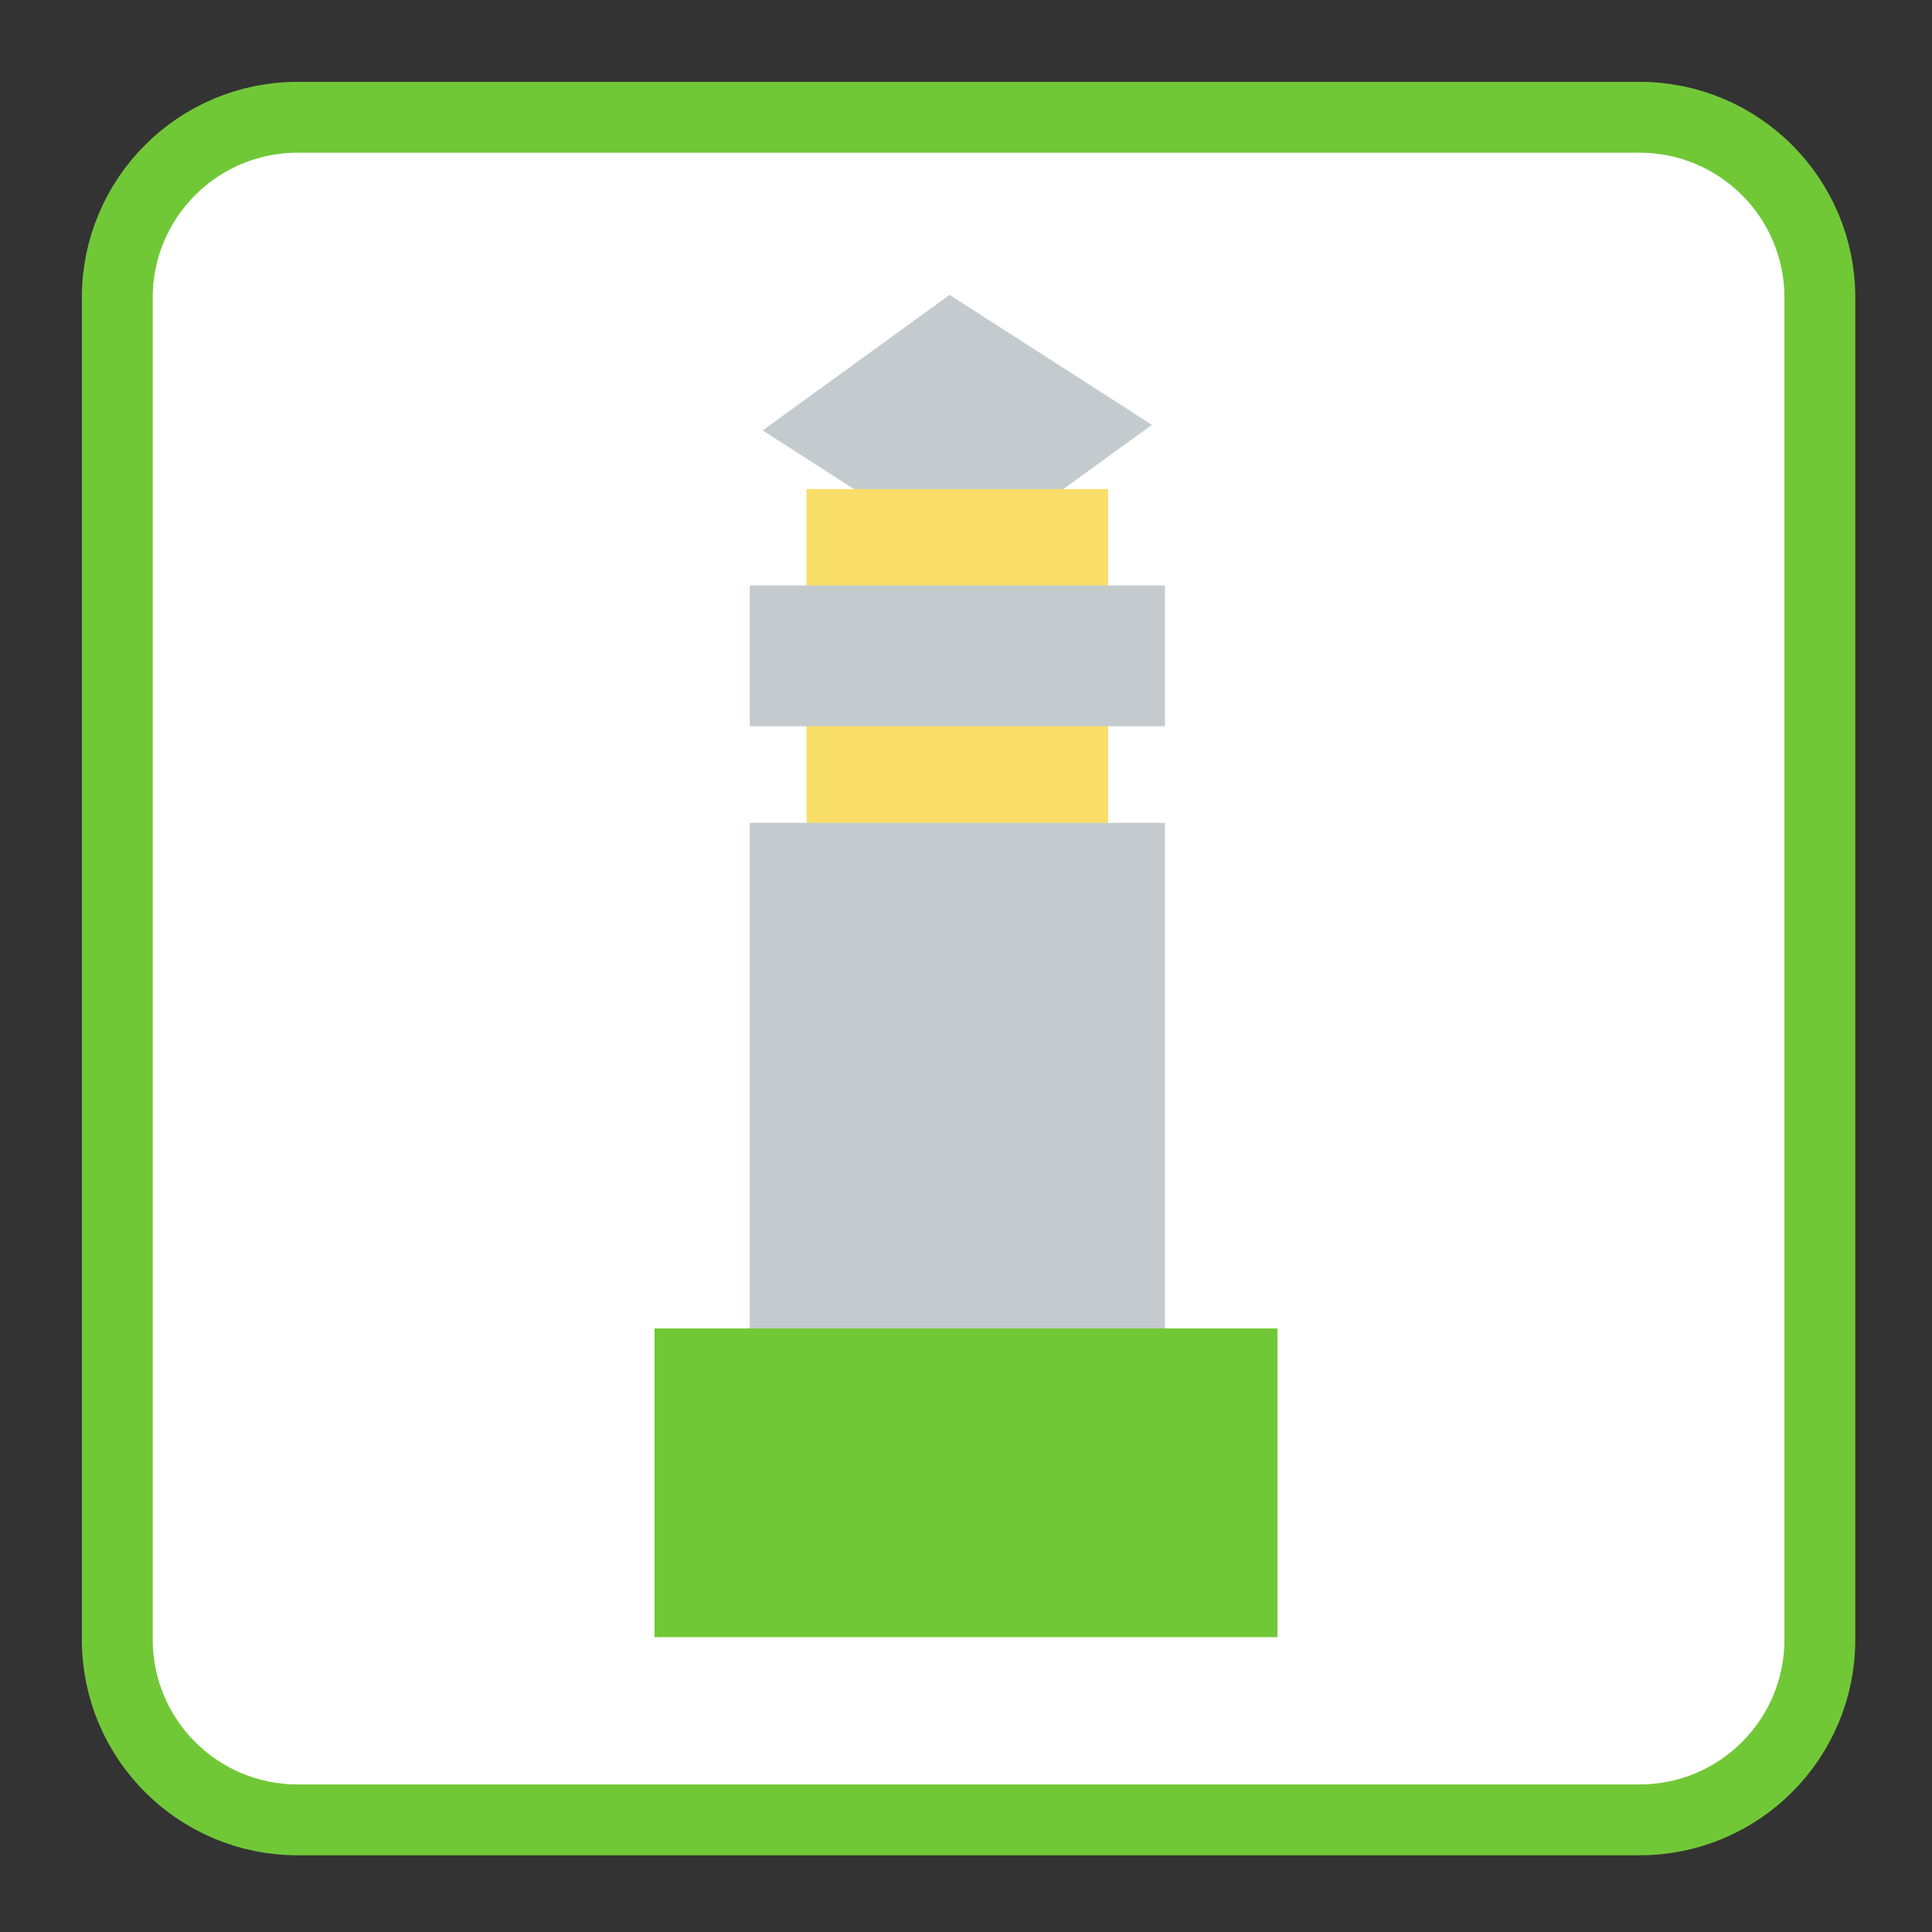 <?xml version="1.0" encoding="UTF-8"?>
<svg xmlns="http://www.w3.org/2000/svg" xmlns:xlink="http://www.w3.org/1999/xlink" width="96pt" height="96pt" viewBox="0 0 96 96" version="1.1">
<rect x="0" y="0" width="96" height="96" fill="#333333" stroke="none"/>
<g id="surface1">
<path style="fill-rule:nonzero;fill:rgb(100%,100%,100%);fill-opacity:1;stroke-width:18.73;stroke-linecap:butt;stroke-linejoin:miter;stroke:#71C837;stroke-opacity:1;stroke-miterlimit:4;" d="M 78.646 31 L 433.354 31 C 459.667 31 481 52.333 481 78.646 L 481 433.354 C 481 459.667 459.667 481 433.354 481 L 78.646 481 C 52.333 481 31 459.667 31 433.354 L 31 78.646 C 31 52.333 52.333 31 78.646 31 Z M 78.646 31 " transform="matrix(0.188,0,0,0.188,0,0)"/>
<path style=" stroke:none;fill-rule:evenodd;fill:rgb(76.863%,79.608%,81.176%);fill-opacity:1;" d="M 47.953 27.848 L 37.895 21.387 L 47.184 14.652 L 57.238 21.109 Z M 47.953 27.848 "/>
<path style=" stroke:none;fill-rule:evenodd;fill:rgb(97.647%,87.059%,41.176%);fill-opacity:1;" d="M 40.074 40.922 L 40.074 24.301 L 55.066 24.301 L 55.066 40.922 Z M 40.074 40.922 "/>
<path style=" stroke:none;fill-rule:evenodd;fill:rgb(76.863%,79.608%,81.176%);fill-opacity:1;" d="M 37.254 66.184 L 37.254 40.887 L 57.887 40.887 L 57.887 66.184 Z M 37.254 66.184 "/>
<path style=" stroke:none;fill-rule:evenodd;fill:rgb(76.863%,79.608%,81.176%);fill-opacity:1;" d="M 37.254 36.086 L 37.254 29.09 L 57.887 29.09 L 57.887 36.086 Z M 37.254 36.086 "/>
<path style=" stroke:none;fill-rule:evenodd;fill:#71C837;fill-opacity:1;" d="M 32.523 81.348 L 32.523 66.008 L 63.477 66.008 L 63.477 81.348 Z M 32.523 81.348 "/>
</g>
</svg>
